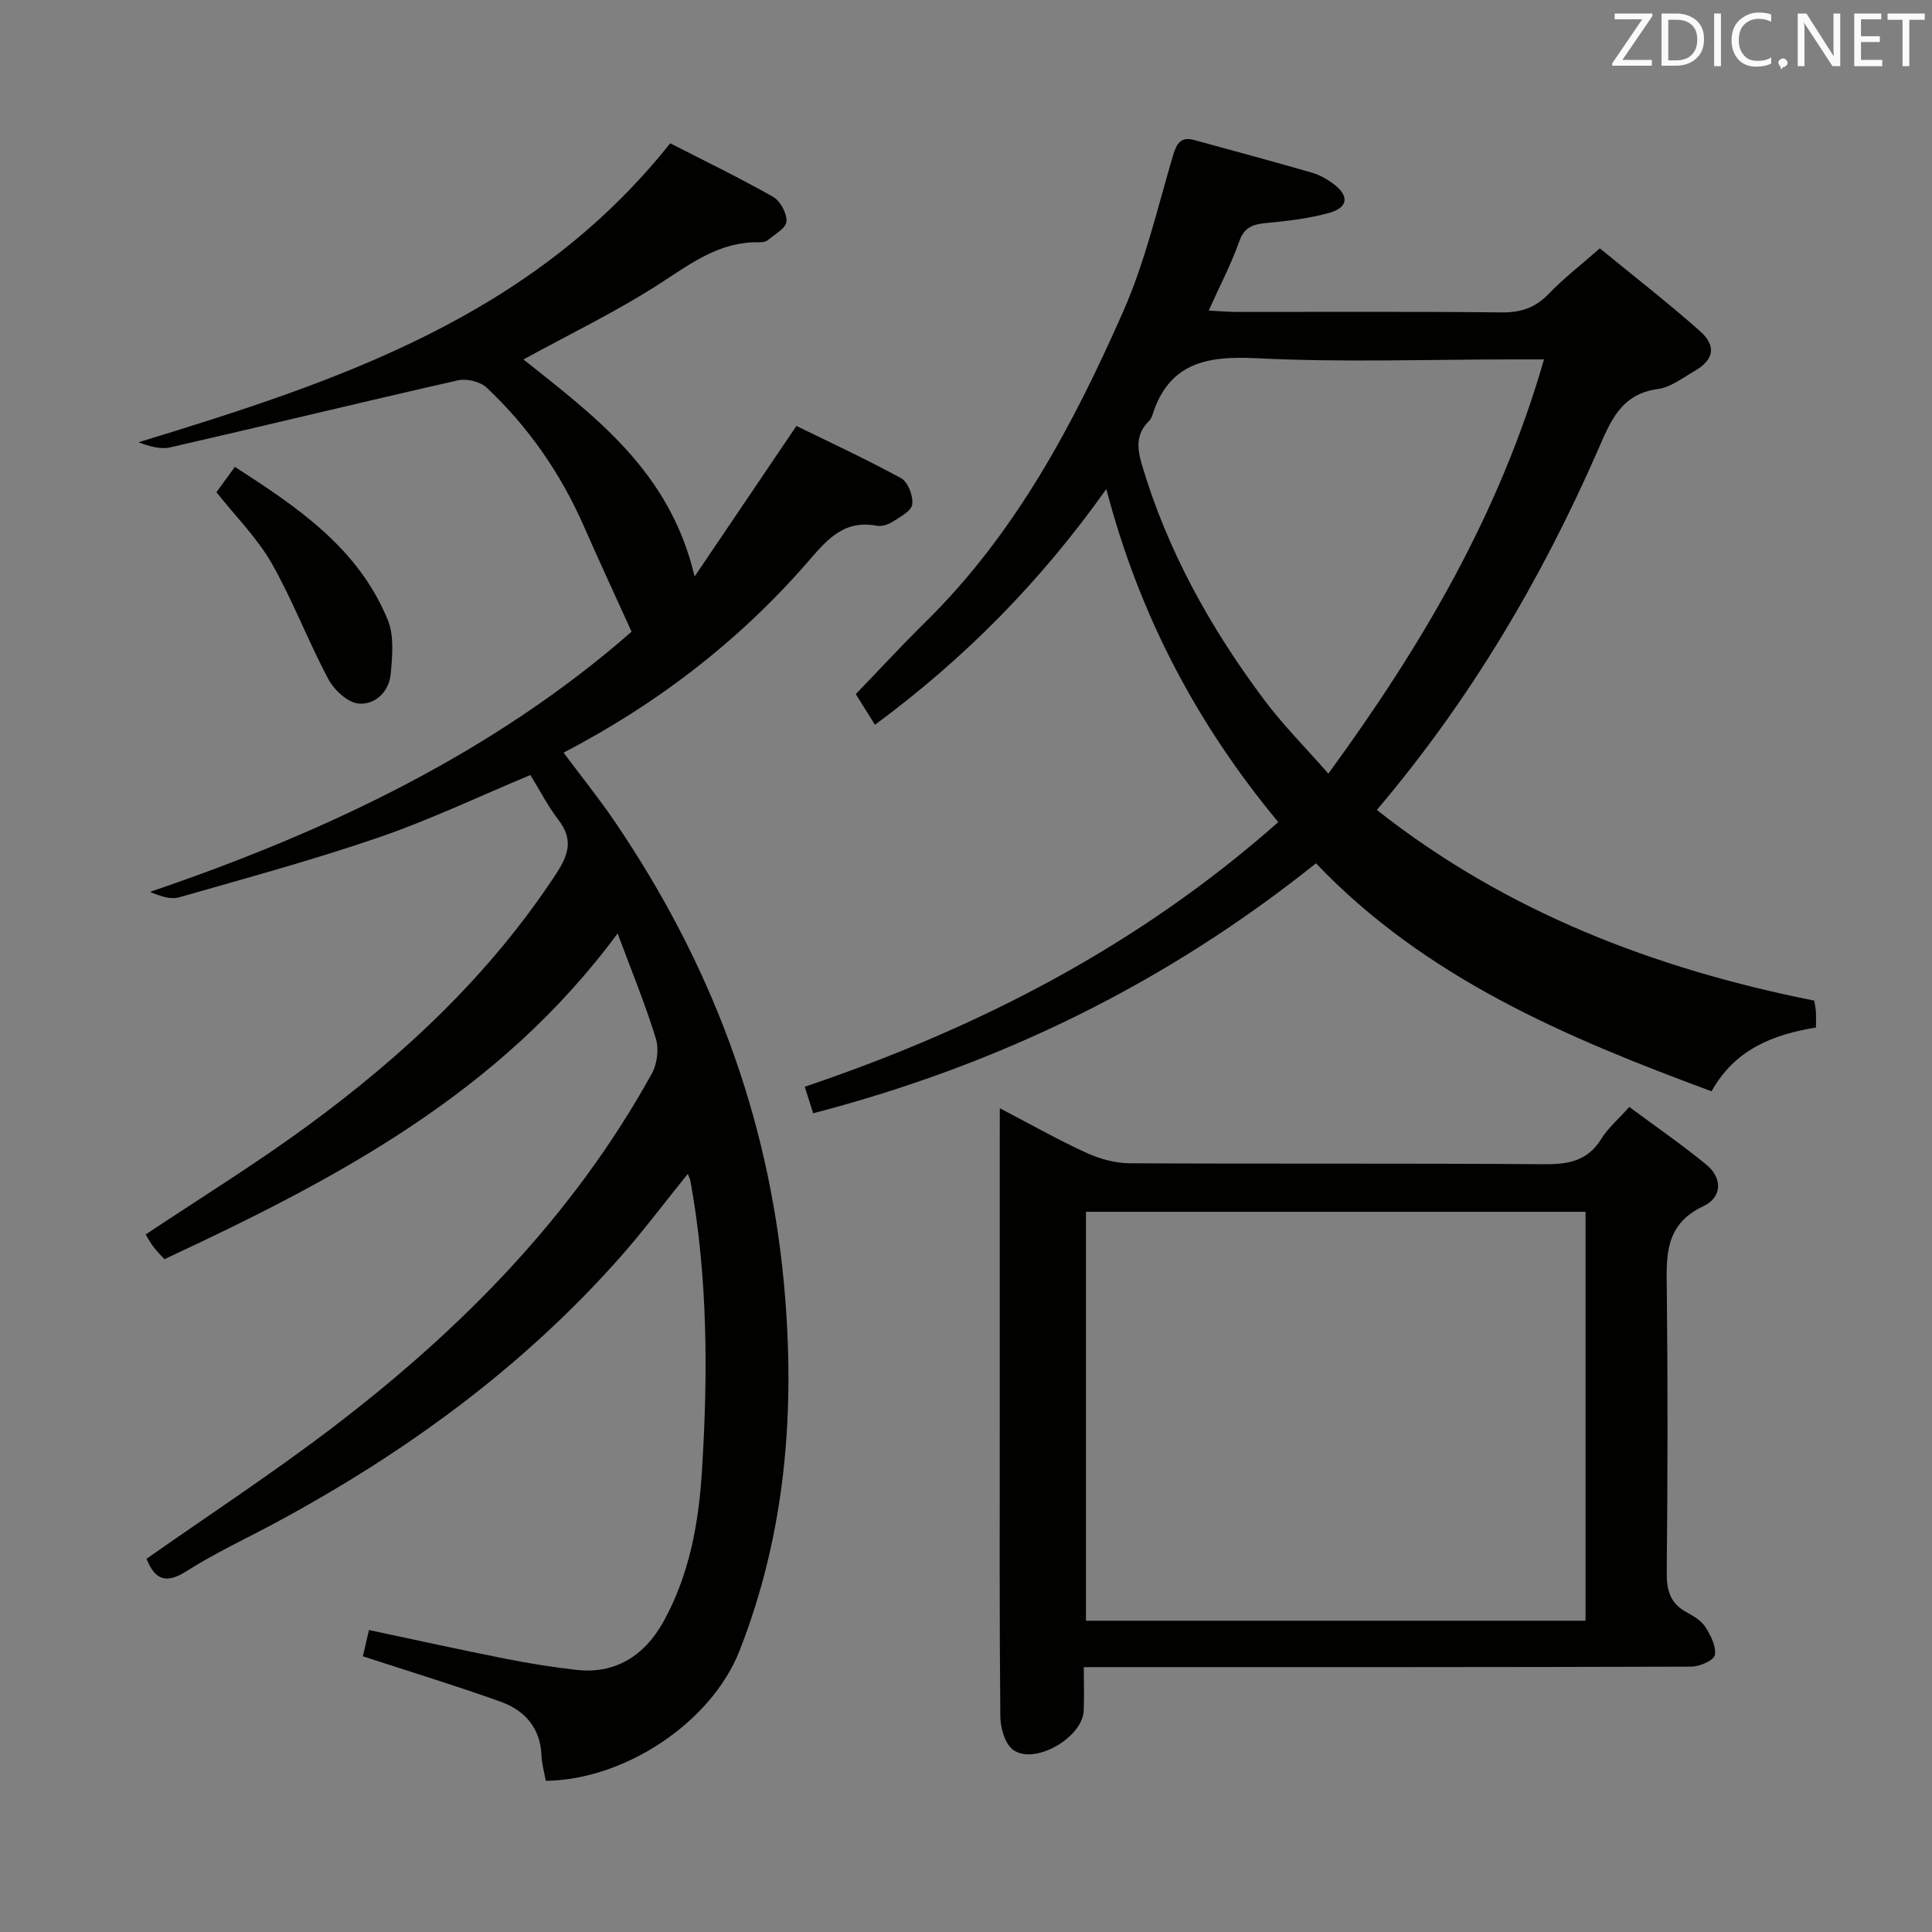 <svg enable-background="new 0 0 400 400" viewBox="0 0 400 400" xmlns="http://www.w3.org/2000/svg"><rect x="0" y="0" width="400" height="400" fill="#808080" stroke="none"/><path d="m127.87 193.25c-24.49 33.2-58.5 50.97-93.82 67.45-.75-.82-1.55-1.6-2.23-2.48-.61-.79-1.07-1.68-1.67-2.63 11.17-7.45 22.61-14.51 33.42-22.42 19.99-14.64 37.92-31.4 51.63-52.35 2.61-3.99 3.46-7.1.42-11.07-2.21-2.88-3.88-6.17-5.81-9.29-10.54 4.39-20.7 9.24-31.28 12.88-13.63 4.69-27.58 8.47-41.44 12.44-1.78.51-3.93-.23-6.03-1.13 36.81-12.5 71.2-28.91 99.7-53.86-3.48-7.68-6.73-14.65-9.81-21.69-4.8-10.98-11.48-20.65-20.19-28.84-1.33-1.25-4.12-1.93-5.93-1.52-19.88 4.5-39.69 9.33-59.56 13.88-2.05.47-4.37-.21-6.59-1.05 41.05-12.56 81.33-25.81 110.08-61.9 6.63 3.39 14.08 7 21.28 11.07 1.5.85 2.91 3.44 2.79 5.11-.1 1.4-2.44 2.69-3.91 3.9-.45.37-1.27.42-1.92.41-7.93-.11-13.77 4.25-20.09 8.36-9.01 5.86-18.78 10.55-28.53 15.9 14.56 11.64 30.31 23.03 35.43 44.94 7.27-10.75 13.82-20.44 21.08-31.17 6.7 3.29 14.34 6.8 21.69 10.83 1.42.78 2.51 3.68 2.29 5.41-.17 1.36-2.5 2.59-4.05 3.59-.93.59-2.3 1.03-3.33.83-7.16-1.36-10.68 3.43-14.69 8-14.08 16.06-30.76 28.89-50.12 38.98 3.71 4.97 7.32 9.44 10.54 14.18 19.73 28.98 31.85 60.72 35.09 95.79 2.4 26.02.42 51.45-9.19 75.95-5.81 14.82-23.72 26.76-40.12 26.95-.3-1.7-.82-3.45-.89-5.21-.22-5.77-3.48-9.4-8.51-11.19-9.33-3.34-18.82-6.23-28.47-9.38.3-1.3.74-3.2 1.26-5.44 9.54 2.02 18.9 4.09 28.29 5.95 4.89.97 9.82 1.75 14.77 2.31 7.73.87 13.93-2.77 17.94-10.05 5.35-9.7 7.26-20.25 7.94-31.12 1.26-20.13 1.23-40.22-2.4-60.16-.05-.3-.23-.58-.54-1.36-4.81 5.95-9.26 11.9-14.16 17.43-20.12 22.69-44.23 40.24-70.8 54.59-6.29 3.4-12.83 6.41-18.84 10.24-4.36 2.78-6.56 1.61-8.26-2.58 12.82-9 26.02-17.64 38.53-27.18 26.58-20.25 49.77-43.73 66.09-73.27 1.11-2 1.5-5.09.84-7.24-2.12-6.94-4.9-13.67-7.92-21.79z" fill="#010100"/><path d="m229.05 101.25c-13.53 19.07-29.18 34.97-47.9 48.81-1.46-2.34-2.8-4.49-3.97-6.35 4.92-5.1 9.54-10.12 14.39-14.89 18.64-18.32 30.67-40.93 41.02-64.43 4.52-10.26 7.07-21.39 10.27-32.2.75-2.52 1.63-3.95 4.37-3.2 8.15 2.22 16.31 4.43 24.42 6.77 1.56.45 3.08 1.32 4.39 2.29 3.31 2.44 3.15 4.87-.74 5.99-4.26 1.22-8.76 1.71-13.19 2.14-2.73.27-4.49.85-5.54 3.81-1.65 4.66-3.97 9.09-6.32 14.31 2.23.11 3.96.28 5.7.28 18.33.02 36.67-.1 55 .1 3.97.04 6.94-.98 9.7-3.85 3.09-3.22 6.67-5.97 10.58-9.41 6.93 5.68 14 11.17 20.69 17.09 3.54 3.14 2.94 6-1.13 8.34-2.45 1.41-4.93 3.35-7.58 3.7-7.6 1.02-9.78 6.7-12.33 12.53-11.73 26.81-26.47 51.8-45.82 74.61 26.74 21.1 57.54 32.9 90.57 39.48.16 1.08.31 1.71.34 2.36.05.98.01 1.97.01 3.21-8.99 1.45-16.84 4.6-21.62 13.2-30.14-11.14-59.25-23.45-81.9-47.2-30.96 24.78-65.43 41.68-104.1 51.75-.59-1.84-1.09-3.44-1.75-5.49 36.13-12.2 69.12-29.21 98.04-54.79-16.83-20.3-28.72-42.69-35.6-68.96zm90.62-26.84c-2.68 0-4.46 0-6.25 0-17.83 0-35.69.65-53.47-.25-10.37-.52-18.08 1.12-21.42 11.97-.14.46-.49.88-.83 1.23-2.51 2.59-2.27 5.47-1.33 8.69 5.28 17.93 14.24 33.97 25.35 48.83 3.83 5.12 8.39 9.69 13.3 15.29 19.47-26.66 35.43-53.77 44.65-85.76z" fill="#010100"/><path d="m207 229.45c6.43 3.35 12.02 6.52 17.84 9.19 2.75 1.26 5.95 2.18 8.95 2.2 28.64.16 57.29-.02 85.93.2 5.04.04 8.99-.69 11.82-5.26 1.36-2.21 3.45-3.98 5.79-6.6 5.38 4 10.82 7.75 15.92 11.92 3.45 2.82 3.28 6.81-.56 8.61-8.29 3.89-7.67 10.71-7.59 17.94.21 19.32.17 38.64-.02 57.95-.04 3.73.76 6.4 4.13 8.21 1.45.78 3.04 1.75 3.88 3.06 1.1 1.72 2.27 4.02 1.95 5.79-.2 1.1-3.14 2.39-4.86 2.4-39.64.13-79.27.1-118.91.1-1.99 0-3.98 0-6.88 0 0 3.18.1 6.1-.02 9.01-.22 5.55-10.1 11.32-14.58 8.14-1.7-1.21-2.66-4.51-2.68-6.88-.2-20.32-.12-40.63-.12-60.95 0-19.65 0-39.3 0-58.96.01-1.75.01-3.51.01-6.07zm121.27 21.44c-34.89 0-69.22 0-103.43 0v84.66h103.43c0-28.31 0-56.36 0-84.66z" fill="#010100"/><path d="m44.81 101.91c1.09-1.5 2.25-3.09 3.82-5.25 12.93 8.33 25.56 16.81 31.65 31.68 1.35 3.29.95 7.51.61 11.22-.34 3.67-3.26 6.45-6.69 6.1-2.28-.23-5.05-2.84-6.25-5.11-4.19-7.87-7.35-16.3-11.76-24.03-3.01-5.22-7.44-9.64-11.38-14.61z" fill="#010100"/><g fill="#fafafb"><path d="m342.2 3.2-6.3 9.2h6.1v1.2h-8.2v-.5l6.2-9.1h-5.7v-1.2h7.8v.4z"/><path d="m344 13.7v-10.9h3.1c1.6 0 3 .5 4.1 1.4 1.1 1 1.6 2.2 1.6 3.9s-.5 3-1.6 4-2.5 1.5-4.2 1.5h-3zm1.4-9.6v8.4h1.6c1.4 0 2.5-.4 3.2-1.1.8-.8 1.2-1.8 1.2-3.2s-.4-2.4-1.2-3.1-1.8-1-3.1-1z"/><path d="m356.3 2.8v10.9h-1.4v-10.9z"/><path d="m366.6 13.2c-.8.4-1.8.6-3 .6-1.6 0-2.8-.5-3.7-1.5s-1.4-2.3-1.4-3.9c0-1.7.5-3.2 1.6-4.2s2.4-1.6 4-1.6c1 0 1.9.1 2.6.4v1.5c-.8-.4-1.6-.6-2.6-.6-1.2 0-2.2.4-3 1.2s-1.1 1.9-1.1 3.3c0 1.3.4 2.3 1.1 3.1s1.6 1.1 2.8 1.1c1.1 0 2-.2 2.8-.7v1.3z"/><path d="m368.2 13c0-.3.1-.5.3-.6.2-.2.4-.3.6-.3.3 0 .5.1.7.3s.3.4.3.6-.1.5-.3.6c-.2.2-.4.3-.7.3-.3 1-.5-.1-.6-.3-.2-.2-.3-.4-.3-.6z"/><path d="m381.1 13.7h-1.7l-5.5-8.4c-.2-.2-.3-.5-.4-.7 0 .2.1.8.1 1.5v7.6h-1.4v-10.9h1.8l5.3 8.3c.3.4.4.6.4.8 0-.3-.1-.8-.1-1.6v-7.5h1.4v10.9z"/><path d="m389.7 13.7h-5.8v-10.9h5.6v1.2h-4.2v3.5h3.9v1.2h-3.9v3.7h4.4z"/><path d="m398.4 4.1h-3.1v9.6h-1.4v-9.6h-3.1v-1.3h7.7v1.3z"/></g></svg>